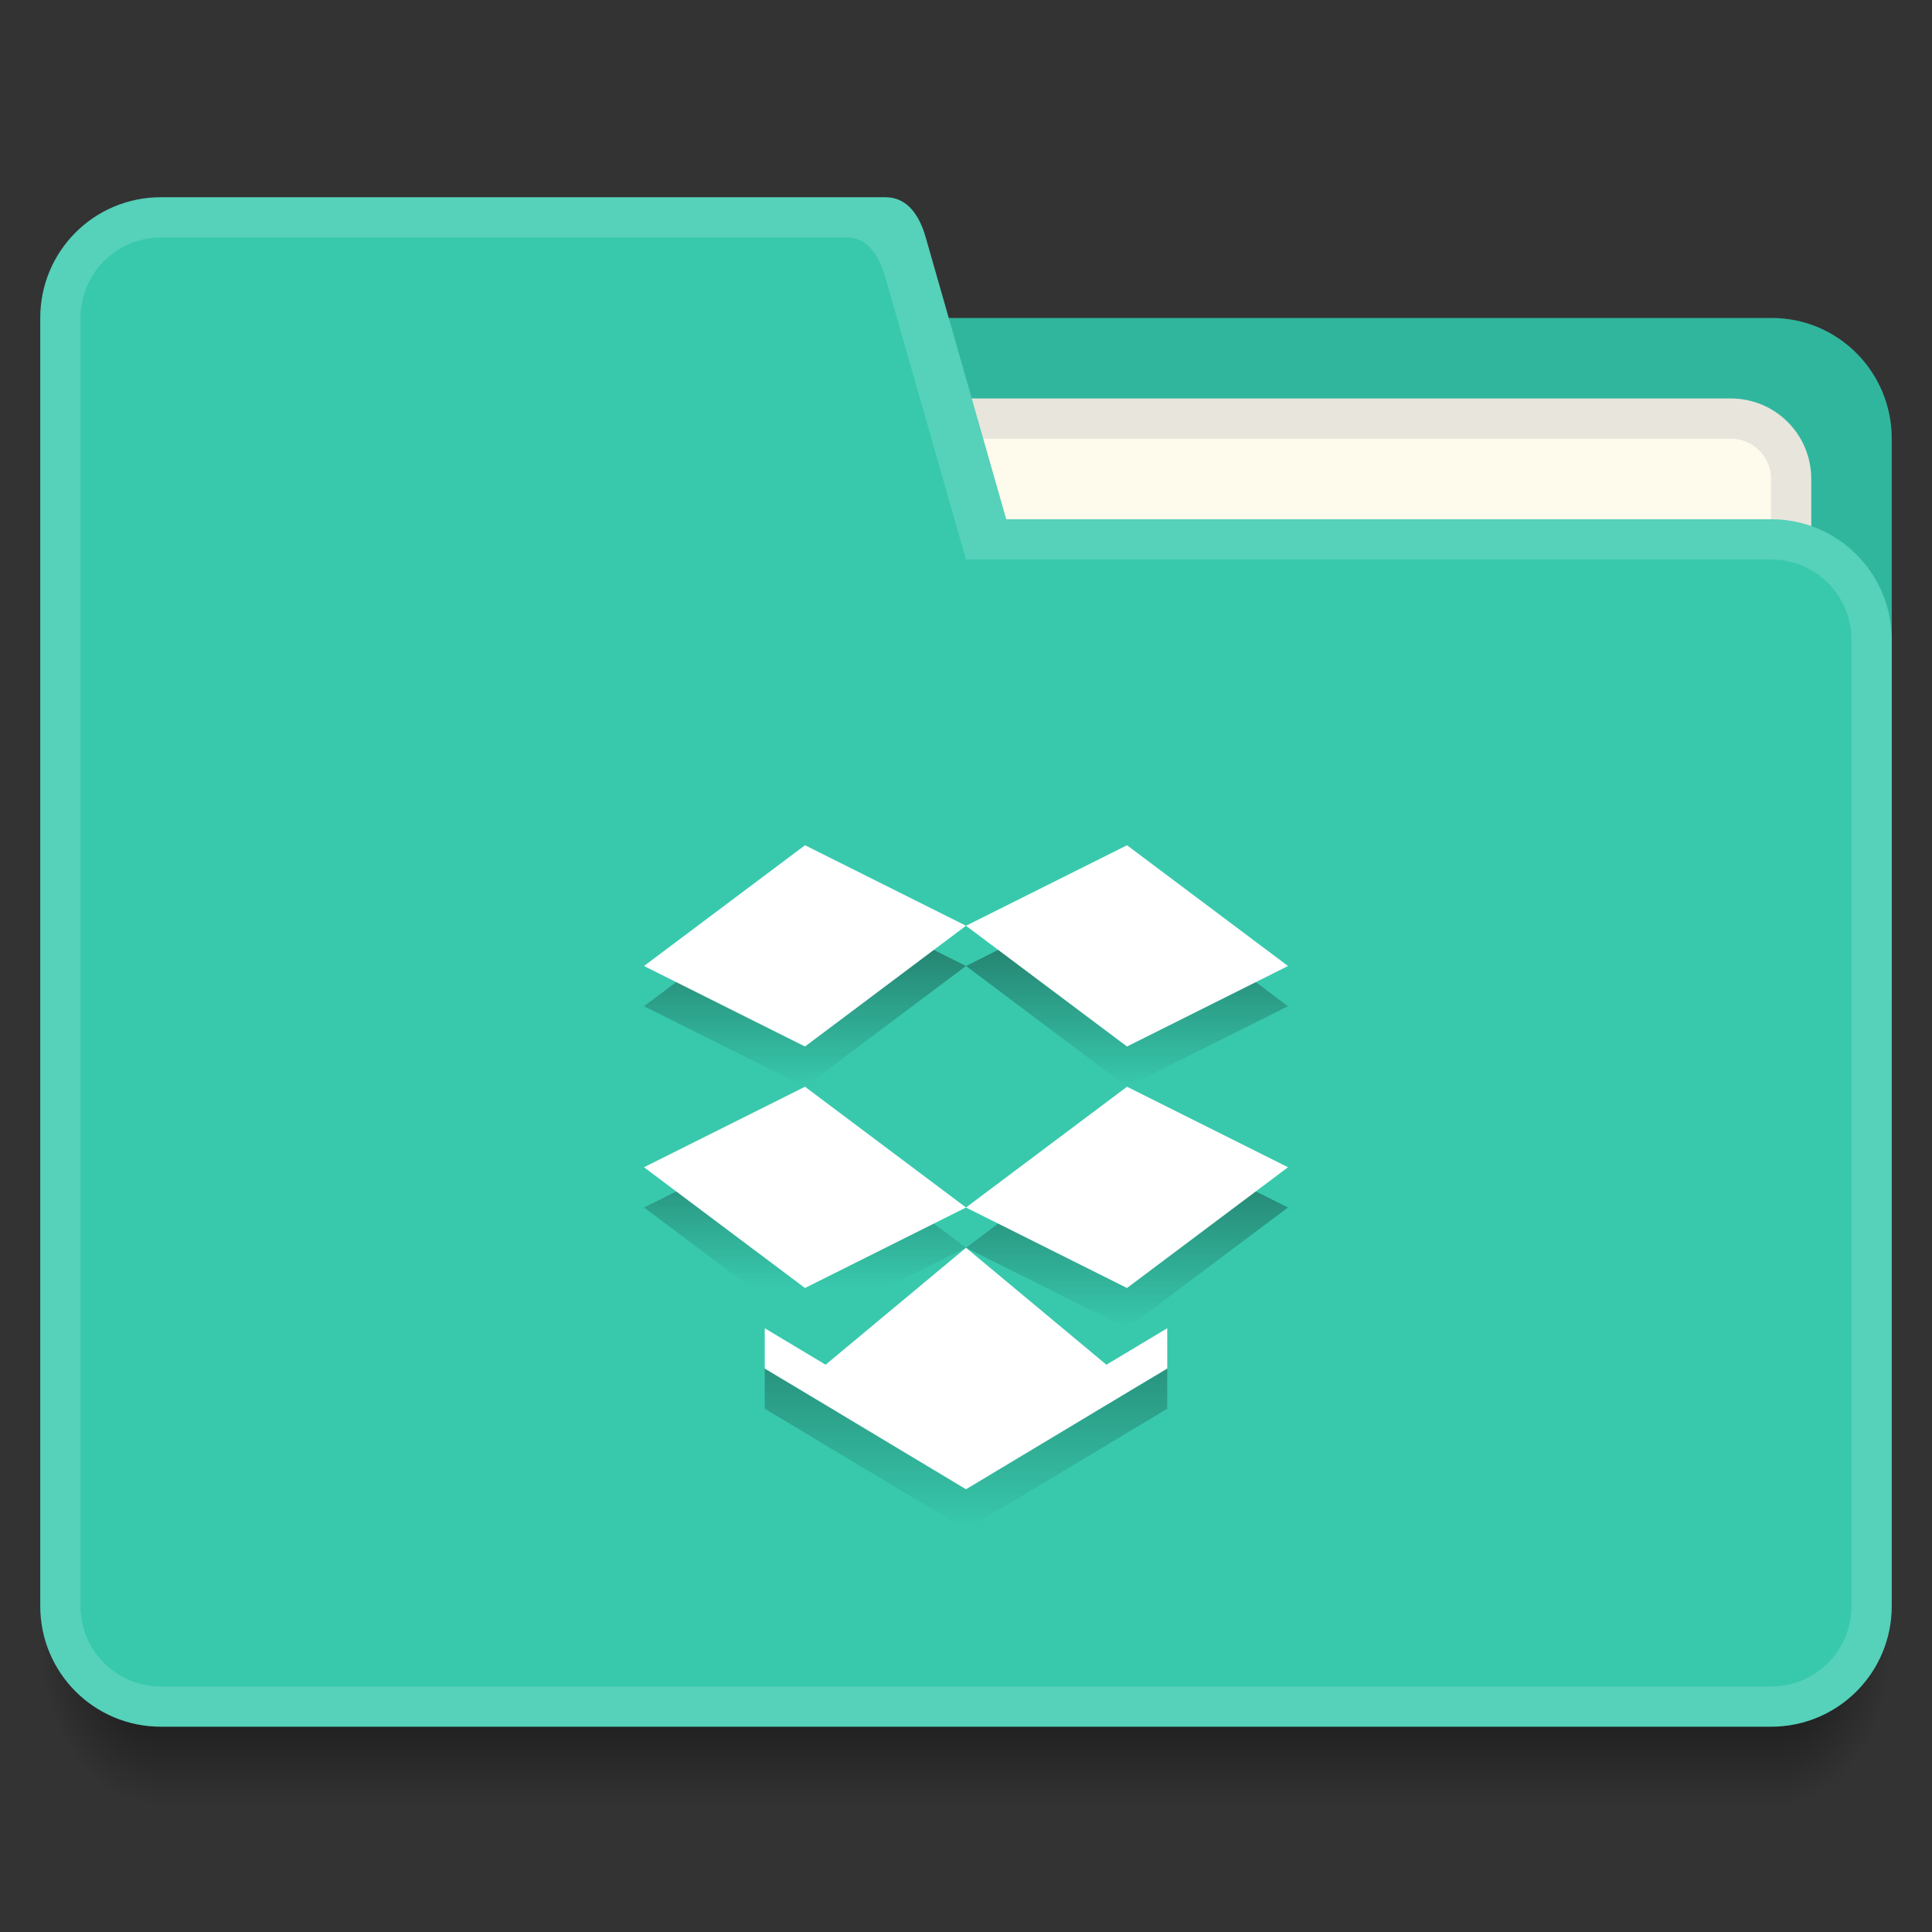 <?xml version="1.0" encoding="UTF-8" standalone="no"?>
<svg xmlns="http://www.w3.org/2000/svg" xmlns:xlink="http://www.w3.org/1999/xlink" width="48" height="48" version="1.1" viewBox="0 0 48 48">
 <rect x="0" y="0" width="48" height="48" fill="#333333" stroke="none"/>
 <defs>
  <linearGradient id="Shadow">
   <stop style="stop-color:#000000;stop-opacity:1;" offset="0"/>
   <stop style="stop-color:#000000;stop-opacity:0;" offset="1"/>
  </linearGradient>
  <linearGradient gradientTransform="translate(392.571,490.698)" xlink:href="#Shadow" id="linearGradient4190" x1="24" y1="42" x2="24" y2="46" gradientUnits="userSpaceOnUse"/>
  <radialGradient xlink:href="#Shadow" id="radialGradient4200" cx="44" cy="42.5" fx="44" fy="42.5" r="1.5" gradientTransform="matrix(-5.6193702e-6,2.667,-2,-4.214526e-6,521.572,415.365)" gradientUnits="userSpaceOnUse"/>
  <radialGradient xlink:href="#Shadow" id="radialGradient4208" cx="4" cy="42.5" fx="4" fy="42.5" r="1.5" gradientTransform="matrix(-2,-2.935184e-6,3.9135795e-6,-2.667,404.571,646.031)" gradientUnits="userSpaceOnUse"/>
  <linearGradient xlink:href="#Shadow" id="linearGradient4259" x1="416.571" y1="514.798" x2="416.571" y2="529.798" gradientUnits="userSpaceOnUse"/>
  <linearGradient xlink:href="#Shadow" id="linearGradient4271" gradientUnits="userSpaceOnUse" x1="416.571" y1="513.798" x2="416.571" y2="518.798"/>
  <linearGradient xlink:href="#Shadow" id="linearGradient4273" gradientUnits="userSpaceOnUse" x1="416.571" y1="513.798" x2="416.571" y2="518.798"/>
  <linearGradient xlink:href="#Shadow" id="linearGradient4275" gradientUnits="userSpaceOnUse" x1="416.571" y1="513.798" x2="416.571" y2="523.798"/>
  <linearGradient xlink:href="#Shadow" id="linearGradient4277" gradientUnits="userSpaceOnUse" x1="416.571" y1="513.798" x2="416.571" y2="524.798"/>
 </defs>
 <g transform="translate(-392.571,-491.798)">
  <path style="opacity:1;fill:#31b69e;fill-opacity:1;" d="m 407.571,499.698 0,3 0,10 0,4 32,0 0,-5 0,-9 c 0,-1.662 -1.338,-3.008 -3,-3 l -22,0 -4,0 z"/>
  <rect style="opacity:1;fill:#56d1ba;fill-opacity:1;" width="5" height="5" x="385.57" y="-514.7" transform="scale(1,-1)"/>
  <rect style="opacity:1;fill:#38C9AD;fill-opacity:1;" width="5" height="5" x="385.57" y="-506.7" transform="scale(1,-1)"/>
  <rect style="opacity:1;fill:#31b69e;fill-opacity:1;" width="5" height="5" x="385.57" y="517.7"/>
  <path style="opacity:0.7;fill:url(#radialGradient4200);fill-opacity:1;" d="m 436.571,532.698 0,4 1,0 c 1.108,0 2,-0.892 2,-2 l 0,-2 -3,0 z"/>
  <path style="opacity:0.7;fill:url(#linearGradient4190);fill-opacity:1;" d="m 396.571,532.698 0,4 40,0 0,-4 -40,0 z"/>
  <path style="opacity:0.7;fill:url(#radialGradient4208);fill-opacity:1;" d="m 393.571,532.698 0,2 c 0,1.108 0.892,2 2,2 l 1,0 0,-4 -3,0 z"/>
  <path style="opacity:1;fill:#e8e5dc;fill-opacity:1;" d="m 413.571,501.698 22,0 c 1.108,0 2,0.892 2,2 l 0,3 c 0,1.108 -0.892,2 -2,2 l -22,0 c -1.108,0 -2,-0.892 -2,-2 l 0,-3 c 0,-1.108 0.892,-2 2,-2 z"/>
  <path style="opacity:1;fill:#fffbec;fill-opacity:1;" d="m 413.571,502.698 22,0 c 0.554,0 1,0.446 1,1 l 0,4 c 0,0.554 -0.446,1 -1,1 l -22,0 c -0.554,0 -1,-0.446 -1,-1 l 0,-4 c 0,-0.554 0.446,-1 1,-1 z"/>
  <rect y="493.7" x="377.57" height="5" width="5" style="opacity:1;fill:#fffbec;fill-opacity:1;"/>
  <rect y="501.7" x="377.57" height="5" width="5" style="opacity:1;fill:#e8e5dc;fill-opacity:1;"/>
  <path style="opacity:1;fill:#56d1ba;fill-opacity:1;" d="m 396.571,496.698 c -1.662,10e-6 -3,1.338 -3,3 l 0,32 c 0,1.662 1.338,3 3,3 l 15,0 6,0 19,0 c 1.662,0 3,-1.338 3,-3 l 0,-24 c 0,-1.662 -1.338,-3 -3,-3 l -19,0 -2,-7 c -0.152,-0.533 -0.446,-1 -1,-1 l -2,0 -1,0 z"/>
  <path style="opacity:1;fill:#38C9AD;fill-opacity:1;" d="m 396.571,497.699 c -1.108,0 -2,0.892 -2,2 l 0,31.999 c 0,1.108 0.892,2 2,2 l 15,0 5,0 20,0 c 1.108,0 2,-0.892 2,-2 l 0,-23.999 c 0,-1.108 -0.892,-2.005 -2,-2 l -20,0 -2,-7 c -0.152,-0.533 -0.447,-1.028 -1,-1 l -2,0 z"/>
  <rect y="493.7" x="385.57" height="5" width="5" style="opacity:1;fill:#ffffff;fill-opacity:1;"/>
  <path style="fill:url(#linearGradient4271);fill-opacity:1;fill-rule:evenodd;opacity:0.5" d="m 412.571,513.798 -4,3 4,2 4,-3 -4,-2 z"/>
  <path style="fill:url(#linearGradient4273);fill-opacity:1;fill-rule:evenodd;opacity:0.5" d="m 416.571,515.798 4,3 4,-2 -4,-3 -4,2 z"/>
  <path style="fill:url(#linearGradient4275);fill-opacity:1;fill-rule:evenodd;" d="m 412.571,519.798 -4,2 4,3 4,-2 -4,-3 z"/>
  <path style="fill:url(#linearGradient4277);fill-opacity:1;fill-rule:evenodd;" d="m 416.571,522.798 4,2 4,-3 -4,-2 -4,3 z"/>
  <path style="fill:url(#linearGradient4259);fill-opacity:1;fill-rule:evenodd;" d="m 416.571,523.798 -3.488,2.906 -1.512,-0.906 0,1 0.814,0.488 4.186,2.512 4.186,-2.512 0.814,-0.488 0,-1 -1.512,0.906 -3.488,-2.906 z"/>
  <path style="fill:#ffffff;fill-rule:evenodd;fill-opacity:1" d="M 20 21 L 16 24 L 20 26 L 24 23 L 20 21 z M 24 23 L 28 26 L 32 24 L 28 21 L 24 23 z M 20 27 L 16 29 L 20 32 L 24 30 L 20 27 z M 24 30 L 28 32 L 32 29 L 28 27 L 24 30 z M 24 31 L 20.512 33.906 L 19 33 L 19 34 L 19.814 34.488 L 24 37 L 28.186 34.488 L 29 34 L 29 33 L 27.488 33.906 L 24 31 z" transform="translate(392.571,491.798)"/>
 </g>
</svg>
